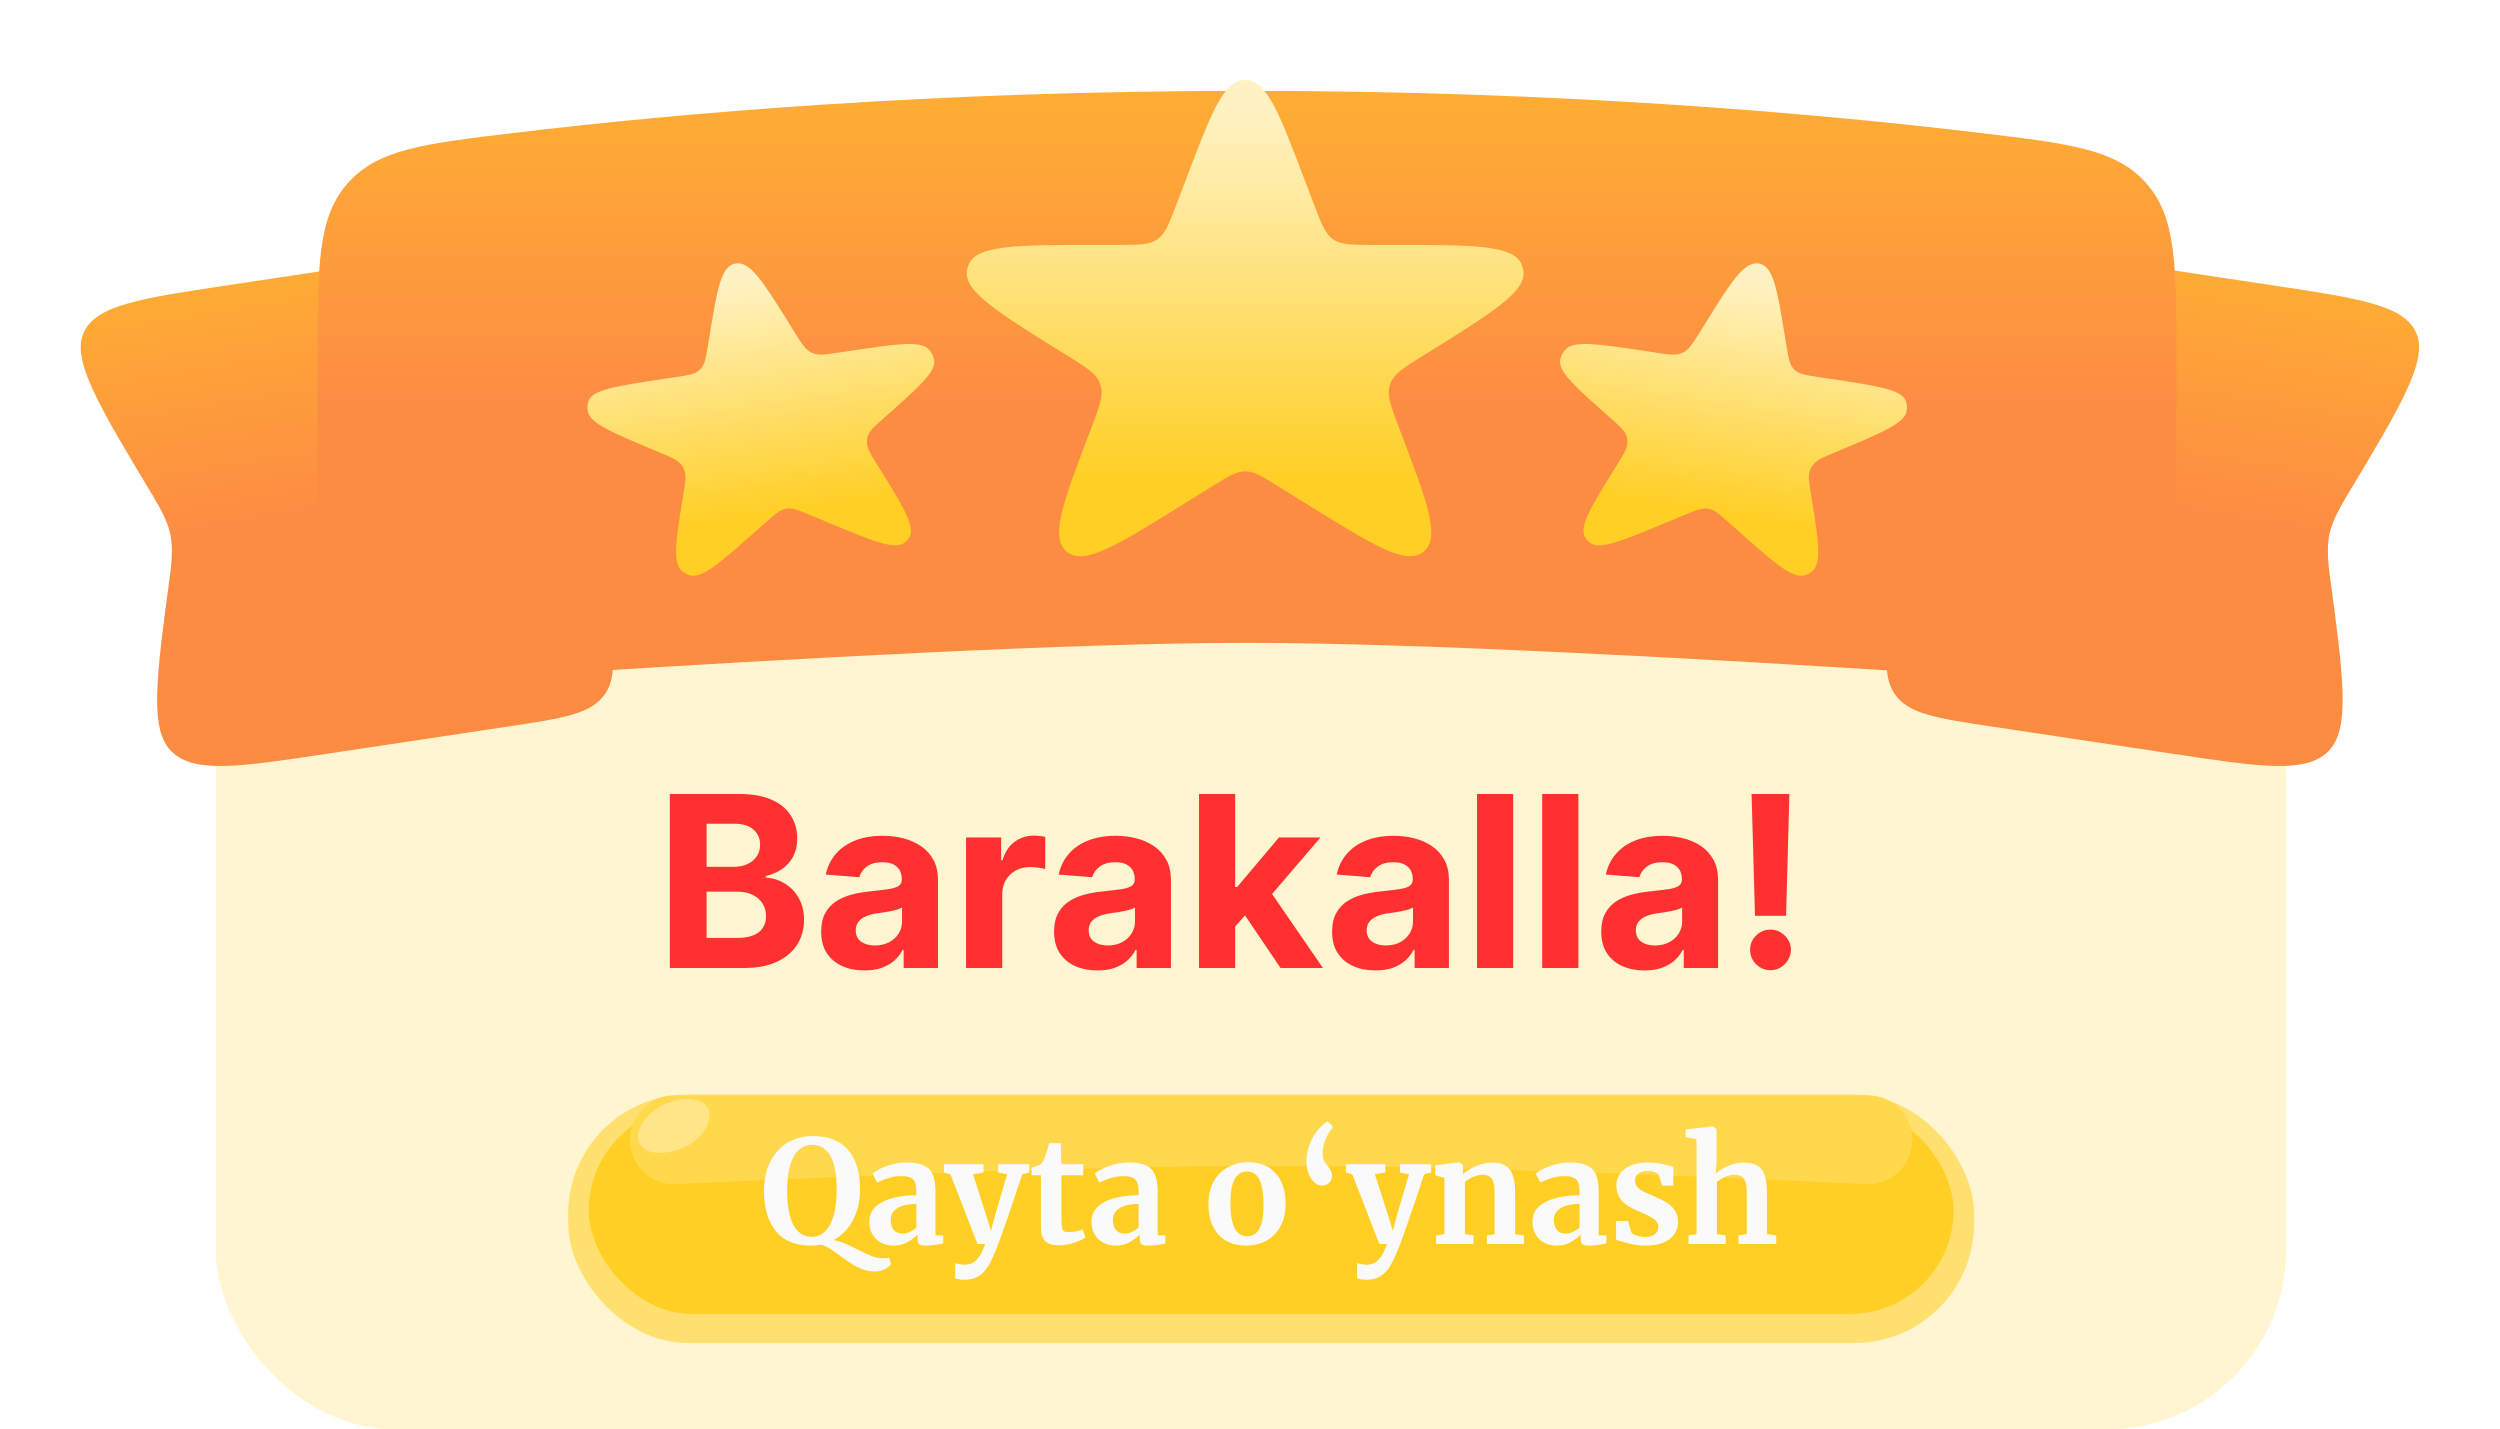 <svg width="418" height="239" viewBox="0 0 418 239" fill="none" xmlns="http://www.w3.org/2000/svg">
    <g filter="url(#filter0_d_341_3982)">
    <rect x="36.079" y="96.539" width="346.152" height="138.461" rx="30" fill="#FFF5D1"/>
    </g>
    <g filter="url(#filter1_d_341_3982)">
    <path d="M25.757 79.225C16.518 63.876 11.898 56.202 13.993 51.6C16.087 46.997 23.483 45.885 38.273 43.66L68.638 39.093C77.961 37.691 82.623 36.989 86.112 39.422C89.601 41.855 90.555 46.471 92.464 55.704L100.572 94.931C102.481 104.164 103.435 108.78 101.132 112.084C98.828 115.388 94.166 116.089 84.843 117.492L54.726 122.022C39.936 124.246 32.541 125.359 28.733 121.692C24.926 118.026 26.099 109.362 28.444 92.035C28.83 89.182 28.858 86.688 28.363 84.827C27.935 83.223 27.015 81.314 25.757 79.225Z" fill="url(#paint0_linear_341_3982)"/>
    </g>
    <g filter="url(#filter2_d_341_3982)">
    <path d="M392.202 79.225C401.441 63.876 406.061 56.202 403.966 51.6C401.872 46.997 394.477 45.885 379.686 43.66L349.321 39.093C339.998 37.691 335.336 36.989 331.847 39.422C328.358 41.855 327.404 46.471 325.495 55.704L317.387 94.931C315.478 104.164 314.524 108.78 316.827 112.084C319.131 115.388 323.793 116.089 333.116 117.492L363.233 122.022C378.023 124.246 385.419 125.359 389.226 121.692C393.033 118.026 391.86 109.362 389.515 92.035C389.129 89.182 389.101 86.688 389.596 84.827C390.024 83.223 390.944 81.314 392.202 79.225Z" fill="url(#paint1_linear_341_3982)"/>
    </g>
    <g filter="url(#filter3_d_341_3982)">
    <path d="M53.109 56.139C53.109 40.254 53.109 32.312 58.149 26.632C63.189 20.952 70.766 20.043 85.922 18.226C113.219 14.952 156.022 11.187 208.499 11.187C260.975 11.187 303.778 14.952 331.076 18.226C346.231 20.043 353.809 20.952 358.848 26.632C363.888 32.312 363.888 40.254 363.888 56.139V68.273C363.888 88.423 363.888 98.498 357.574 104.423C351.261 110.348 341.154 109.706 320.941 108.421C285.781 106.186 237.303 103.484 208.499 103.484C179.694 103.484 131.216 106.186 96.056 108.421C75.843 109.706 65.737 110.348 59.423 104.423C53.109 98.498 53.109 88.423 53.109 68.273V56.139Z" fill="url(#paint2_linear_341_3982)"/>
    </g>
    <g filter="url(#filter4_d_341_3982)">
    <path d="M198.505 25.45C202.584 14.74 204.624 9.384 208.198 9.384C211.773 9.384 213.812 14.74 217.892 25.45L219.727 30.267C220.958 33.5 221.574 35.116 222.903 36.032C224.232 36.948 225.962 36.948 229.421 36.948H232.715C246.335 36.948 253.145 36.948 254.432 40.251C254.551 40.555 254.641 40.869 254.7 41.191C255.345 44.676 249.557 48.263 237.98 55.438V55.438C234.758 57.435 233.148 58.433 232.516 60.031C232.452 60.193 232.396 60.358 232.349 60.525C231.882 62.178 232.556 63.949 233.905 67.491L234.122 68.059C238.645 79.935 240.907 85.873 238.036 88.242C235.166 90.61 229.765 87.263 218.963 80.568L213.663 77.283C211.004 75.635 209.675 74.811 208.198 74.811C206.721 74.811 205.392 75.635 202.734 77.283L197.433 80.568C186.631 87.263 181.23 90.61 178.36 88.242C175.49 85.873 177.751 79.935 182.275 68.059L182.491 67.491C183.84 63.949 184.515 62.178 184.047 60.525C184 60.358 183.944 60.193 183.88 60.031C183.249 58.433 181.638 57.435 178.416 55.438V55.438C166.84 48.263 161.051 44.676 161.697 41.191C161.756 40.869 161.846 40.555 161.964 40.251C163.252 36.948 170.062 36.948 183.682 36.948H186.976C190.435 36.948 192.165 36.948 193.494 36.032C194.823 35.116 195.438 33.5 196.67 30.267L198.505 25.45Z" fill="url(#paint3_linear_341_3982)"/>
    </g>
    <g filter="url(#filter5_d_341_3982)">
    <path d="M285.15 50.025C289.446 43.132 291.595 39.685 294.044 40.053C296.493 40.422 297.13 44.288 298.404 52.019L298.677 53.676C299.04 55.88 299.221 56.982 299.937 57.724C299.986 57.774 300.036 57.823 300.087 57.87C300.849 58.566 301.974 58.735 304.224 59.074L306.001 59.341C313.984 60.542 317.976 61.142 318.643 63.032C318.838 63.584 318.886 64.183 318.782 64.773C318.427 66.792 314.609 68.38 306.975 71.556V71.556C304.843 72.443 303.777 72.886 303.148 73.713C302.951 73.971 302.789 74.252 302.666 74.548C302.272 75.496 302.454 76.604 302.819 78.819V78.819C304.071 86.421 304.698 90.222 302.9 91.591C302.62 91.804 302.312 91.979 301.985 92.109C299.892 92.941 297.069 90.447 291.422 85.459L288.979 83.3C287.386 81.893 286.589 81.19 285.572 81.037C284.556 80.884 283.525 81.313 281.464 82.17L278.303 83.485C270.997 86.525 267.344 88.045 265.711 86.652C265.456 86.435 265.236 86.181 265.058 85.898C263.918 84.088 266.03 80.699 270.255 73.921V73.921C271.486 71.946 272.102 70.958 272.111 69.952C272.114 69.638 272.075 69.326 271.993 69.026C271.733 68.067 270.909 67.339 269.262 65.884V65.884C263.361 60.671 260.411 58.065 260.886 56.065C261.025 55.48 261.31 54.931 261.715 54.469C263.099 52.888 267.091 53.488 275.075 54.689L276.851 54.956C279.101 55.295 280.226 55.464 281.222 55.032C281.289 55.003 281.356 54.972 281.421 54.939C282.391 54.45 283.004 53.468 284.229 51.503L285.15 50.025Z" fill="url(#paint4_linear_341_3982)"/>
    </g>
    <g filter="url(#filter6_d_341_3982)">
    <path d="M131.907 50.025C127.611 43.132 125.462 39.685 123.013 40.053C120.564 40.422 119.927 44.288 118.654 52.019L118.381 53.676C118.017 55.88 117.836 56.982 117.12 57.724C117.072 57.774 117.022 57.823 116.97 57.87C116.208 58.566 115.083 58.735 112.833 59.074L111.056 59.341C103.073 60.542 99.081 61.142 98.414 63.032C98.219 63.584 98.171 64.183 98.275 64.773C98.63 66.792 102.448 68.38 110.082 71.556V71.556C112.214 72.443 113.28 72.886 113.909 73.713C114.106 73.971 114.268 74.252 114.391 74.548C114.786 75.496 114.603 76.604 114.238 78.819V78.819C112.986 86.421 112.359 90.222 114.157 91.591C114.437 91.804 114.746 91.979 115.072 92.109C117.165 92.941 119.989 90.447 125.635 85.459L128.078 83.3C129.671 81.893 130.468 81.19 131.485 81.037C132.501 80.884 133.532 81.313 135.593 82.17L138.754 83.485C146.06 86.525 149.713 88.045 151.347 86.652C151.601 86.435 151.821 86.181 151.999 85.898C153.139 84.088 151.027 80.699 146.802 73.921V73.921C145.571 71.946 144.955 70.958 144.946 69.952C144.943 69.638 144.982 69.326 145.064 69.026C145.324 68.067 146.148 67.339 147.795 65.884V65.884C153.696 60.671 156.646 58.065 156.171 56.065C156.032 55.48 155.747 54.931 155.342 54.469C153.958 52.888 149.966 53.488 141.982 54.689L140.206 54.956C137.956 55.295 136.831 55.464 135.836 55.032C135.768 55.003 135.702 54.972 135.636 54.939C134.666 54.45 134.053 53.468 132.828 51.503L131.907 50.025Z" fill="url(#paint5_linear_341_3982)"/>
    </g>
    <g filter="url(#filter7_d_341_3982)">
    <rect x="95" y="179" width="235.075" height="41.538" rx="20" fill="#FFDF6D"/>
    </g>
    <g filter="url(#filter8_d_341_3982)">
    <rect x="98.444" y="181.077" width="228.187" height="34.615" rx="17.308" fill="#FFCF25"/>
    </g>
    <path d="M105.333 190.568C105.333 186.473 108.652 183.154 112.747 183.154H312.329C316.423 183.154 319.742 186.473 319.742 190.567V190.567C319.742 194.816 316.207 198.2 311.963 197.992C293.451 197.087 245.864 194.929 212.865 194.923C179.635 194.916 131.701 197.086 113.11 197.993C108.867 198.2 105.333 194.816 105.333 190.568V190.568Z" fill="#FFD84C"/>
    <path d="M117.938 184.719C119.587 186.283 118.149 189.442 115.683 191.122C113.218 192.803 109.106 193.426 107.457 191.862C105.808 190.299 106.818 187.432 109.712 185.459C112.606 183.487 116.289 183.155 117.938 184.719Z" fill="#FFE588"/>
    <path d="M146.248 212.584C145.544 212.584 144.872 212.464 144.232 212.224C143.592 212 143.016 211.72 142.504 211.384C141.992 211.048 141.352 210.6 140.584 210.04C139.832 209.496 139.216 209.072 138.736 208.768C138.272 208.464 137.792 208.24 137.296 208.096C136.624 208.208 136.04 208.264 135.544 208.264C132.952 208.264 131 207.448 129.688 205.816C128.392 204.184 127.744 201.96 127.744 199.144C127.744 197.304 128.08 195.688 128.752 194.296C129.44 192.904 130.4 191.832 131.632 191.08C132.864 190.328 134.28 189.952 135.88 189.952C138.536 189.952 140.52 190.736 141.832 192.304C143.144 193.856 143.8 196.032 143.8 198.832C143.8 200.816 143.4 202.552 142.6 204.04C141.816 205.512 140.728 206.616 139.336 207.352C139.96 207.432 140.568 207.6 141.16 207.856C141.768 208.112 142.504 208.464 143.368 208.912C144.312 209.392 145.096 209.752 145.72 209.992C146.36 210.248 146.984 210.376 147.592 210.376C148.024 210.376 148.384 210.344 148.672 210.28L148.984 211.36C148.632 211.792 148.232 212.104 147.784 212.296C147.352 212.488 146.84 212.584 146.248 212.584ZM135.736 206.8C137.032 206.8 138.048 206.12 138.784 204.76C139.52 203.384 139.888 201.408 139.888 198.832C139.888 196.336 139.536 194.48 138.832 193.264C138.128 192.032 137.112 191.416 135.784 191.416C134.472 191.416 133.448 192.064 132.712 193.36C131.976 194.656 131.608 196.576 131.608 199.12C131.608 201.632 131.968 203.544 132.688 204.856C133.408 206.152 134.424 206.8 135.736 206.8ZM145.347 204.256C145.347 202.8 146.075 201.704 147.531 200.968C149.003 200.232 150.899 199.856 153.219 199.84V199.288C153.219 198.632 153.147 198.12 153.003 197.752C152.875 197.384 152.627 197.112 152.259 196.936C151.907 196.744 151.387 196.648 150.699 196.648C149.915 196.648 149.211 196.752 148.587 196.96C147.963 197.152 147.315 197.408 146.643 197.728L145.899 196.192C146.139 195.984 146.539 195.736 147.099 195.448C147.675 195.16 148.355 194.912 149.139 194.704C149.923 194.48 150.731 194.368 151.563 194.368C152.795 194.368 153.755 194.528 154.443 194.848C155.147 195.168 155.651 195.68 155.955 196.384C156.259 197.088 156.411 198.032 156.411 199.216V206.56H157.707V207.904C157.387 207.984 156.931 208.064 156.339 208.144C155.747 208.224 155.227 208.264 154.779 208.264C154.235 208.264 153.867 208.184 153.675 208.024C153.499 207.864 153.411 207.536 153.411 207.04V206.392C152.979 206.872 152.419 207.304 151.731 207.688C151.043 208.072 150.267 208.264 149.403 208.264C148.667 208.264 147.987 208.112 147.363 207.808C146.755 207.488 146.267 207.032 145.899 206.44C145.531 205.832 145.347 205.104 145.347 204.256ZM150.939 206.272C151.275 206.272 151.659 206.176 152.091 205.984C152.523 205.776 152.899 205.528 153.219 205.24V201.304C151.779 201.304 150.699 201.552 149.979 202.048C149.275 202.528 148.923 203.152 148.923 203.92C148.923 204.688 149.099 205.272 149.451 205.672C149.819 206.072 150.315 206.272 150.939 206.272ZM161.341 213.976C161.053 213.976 160.741 213.952 160.405 213.904C160.085 213.856 159.853 213.8 159.709 213.736V211.168C159.821 211.232 160.045 211.296 160.381 211.36C160.717 211.424 161.021 211.456 161.293 211.456C162.093 211.456 162.749 211.192 163.261 210.664C163.789 210.136 164.277 209.248 164.725 208H163.429L158.917 196.36L157.837 196.048V194.656H164.437V196.048L162.685 196.336L164.821 202.984L165.685 205.816L166.429 202.984L168.397 196.336L166.885 196.048V194.656H172.093V196.048L170.917 196.336C170.037 199.024 169.165 201.616 168.301 204.112C167.437 206.608 166.933 208.008 166.789 208.312C166.277 209.656 165.789 210.728 165.325 211.528C164.861 212.328 164.309 212.936 163.669 213.352C163.029 213.768 162.253 213.976 161.341 213.976ZM176.995 208.216C175.987 208.216 175.243 207.984 174.763 207.52C174.283 207.056 174.043 206.32 174.043 205.312V196.504H172.483V195.256C172.611 195.208 172.843 195.128 173.179 195.016C173.515 194.888 173.771 194.784 173.947 194.704C174.219 194.496 174.451 194.136 174.643 193.624C174.787 193.288 175.051 192.456 175.435 191.128H177.355L177.451 194.656H181.123V196.504H177.475V203.248C177.475 204.144 177.499 204.776 177.547 205.144C177.595 205.512 177.699 205.752 177.859 205.864C178.019 205.96 178.299 206.008 178.699 206.008C179.099 206.008 179.515 205.968 179.947 205.888C180.379 205.792 180.739 205.68 181.027 205.552L181.483 206.896C181.035 207.232 180.379 207.536 179.515 207.808C178.651 208.08 177.811 208.216 176.995 208.216ZM182.496 204.256C182.496 202.8 183.224 201.704 184.68 200.968C186.152 200.232 188.048 199.856 190.368 199.84V199.288C190.368 198.632 190.296 198.12 190.152 197.752C190.024 197.384 189.776 197.112 189.408 196.936C189.056 196.744 188.536 196.648 187.848 196.648C187.064 196.648 186.36 196.752 185.736 196.96C185.112 197.152 184.464 197.408 183.792 197.728L183.048 196.192C183.288 195.984 183.688 195.736 184.248 195.448C184.824 195.16 185.504 194.912 186.288 194.704C187.072 194.48 187.88 194.368 188.712 194.368C189.944 194.368 190.904 194.528 191.592 194.848C192.296 195.168 192.8 195.68 193.104 196.384C193.408 197.088 193.56 198.032 193.56 199.216V206.56H194.856V207.904C194.536 207.984 194.08 208.064 193.488 208.144C192.896 208.224 192.376 208.264 191.928 208.264C191.384 208.264 191.016 208.184 190.824 208.024C190.648 207.864 190.56 207.536 190.56 207.04V206.392C190.128 206.872 189.568 207.304 188.88 207.688C188.192 208.072 187.416 208.264 186.552 208.264C185.816 208.264 185.136 208.112 184.512 207.808C183.904 207.488 183.416 207.032 183.048 206.44C182.68 205.832 182.496 205.104 182.496 204.256ZM188.088 206.272C188.424 206.272 188.808 206.176 189.24 205.984C189.672 205.776 190.048 205.528 190.368 205.24V201.304C188.928 201.304 187.848 201.552 187.128 202.048C186.424 202.528 186.072 203.152 186.072 203.92C186.072 204.688 186.248 205.272 186.6 205.672C186.968 206.072 187.464 206.272 188.088 206.272ZM202.049 201.352C202.049 199.848 202.345 198.568 202.937 197.512C203.545 196.456 204.353 195.664 205.361 195.136C206.369 194.592 207.465 194.32 208.649 194.32C210.665 194.32 212.217 194.944 213.305 196.192C214.409 197.424 214.961 199.104 214.961 201.232C214.961 202.752 214.657 204.048 214.049 205.12C213.457 206.176 212.657 206.968 211.649 207.496C210.657 208.008 209.561 208.264 208.361 208.264C206.361 208.264 204.809 207.648 203.705 206.416C202.601 205.168 202.049 203.48 202.049 201.352ZM208.553 206.704C210.361 206.704 211.265 204.96 211.265 201.472C211.265 199.648 211.049 198.264 210.617 197.32C210.185 196.36 209.481 195.88 208.505 195.88C206.649 195.88 205.721 197.624 205.721 201.112C205.721 202.936 205.945 204.328 206.393 205.288C206.857 206.232 207.577 206.704 208.553 206.704ZM221.079 198.232C220.599 198.232 220.151 198.048 219.735 197.68C219.335 197.296 219.015 196.8 218.775 196.192C218.551 195.584 218.439 194.936 218.439 194.248C218.439 193.192 218.623 192.2 218.991 191.272C219.375 190.328 219.839 189.528 220.383 188.872C220.943 188.216 221.471 187.76 221.967 187.504L222.807 188.272V188.608C222.439 188.944 222.071 189.512 221.703 190.312C221.335 191.112 221.151 192.016 221.151 193.024C221.151 193.424 221.215 193.76 221.343 194.032C221.487 194.288 221.695 194.584 221.967 194.92C222.207 195.208 222.391 195.48 222.519 195.736C222.647 195.976 222.711 196.264 222.711 196.6C222.711 197.08 222.551 197.472 222.23 197.776C221.927 198.08 221.543 198.232 221.079 198.232ZM228.536 213.976C228.248 213.976 227.936 213.952 227.6 213.904C227.28 213.856 227.048 213.8 226.904 213.736V211.168C227.016 211.232 227.24 211.296 227.576 211.36C227.912 211.424 228.216 211.456 228.488 211.456C229.288 211.456 229.944 211.192 230.456 210.664C230.984 210.136 231.472 209.248 231.92 208H230.624L226.112 196.36L225.032 196.048V194.656H231.632V196.048L229.88 196.336L232.016 202.984L232.88 205.816L233.624 202.984L235.592 196.336L234.08 196.048V194.656H239.288V196.048L238.112 196.336C237.232 199.024 236.36 201.616 235.496 204.112C234.632 206.608 234.128 208.008 233.984 208.312C233.472 209.656 232.984 210.728 232.52 211.528C232.056 212.328 231.504 212.936 230.864 213.352C230.224 213.768 229.448 213.976 228.536 213.976ZM241.502 196.936L239.966 196.504V194.848L243.95 194.344H244.022L244.622 194.824V195.76L244.598 196.336C245.158 195.808 245.886 195.352 246.782 194.968C247.678 194.584 248.582 194.392 249.494 194.392C250.47 194.392 251.23 194.576 251.774 194.944C252.334 195.296 252.734 195.856 252.974 196.624C253.214 197.392 253.334 198.432 253.334 199.744V206.368L254.798 206.56V208H248.606V206.56L249.902 206.368V199.744C249.902 198.912 249.846 198.264 249.734 197.8C249.622 197.32 249.414 196.976 249.11 196.768C248.822 196.544 248.406 196.432 247.862 196.432C246.95 196.432 245.974 196.824 244.934 197.608V206.344L246.374 206.56V208H240.11V206.56L241.502 206.344V196.936ZM256.23 204.256C256.23 202.8 256.958 201.704 258.414 200.968C259.886 200.232 261.782 199.856 264.102 199.84V199.288C264.102 198.632 264.03 198.12 263.886 197.752C263.758 197.384 263.51 197.112 263.142 196.936C262.79 196.744 262.27 196.648 261.582 196.648C260.798 196.648 260.094 196.752 259.47 196.96C258.846 197.152 258.198 197.408 257.526 197.728L256.782 196.192C257.022 195.984 257.422 195.736 257.982 195.448C258.558 195.16 259.238 194.912 260.022 194.704C260.806 194.48 261.614 194.368 262.446 194.368C263.678 194.368 264.638 194.528 265.326 194.848C266.03 195.168 266.534 195.68 266.838 196.384C267.142 197.088 267.294 198.032 267.294 199.216V206.56H268.59V207.904C268.27 207.984 267.814 208.064 267.222 208.144C266.63 208.224 266.11 208.264 265.662 208.264C265.118 208.264 264.75 208.184 264.558 208.024C264.382 207.864 264.294 207.536 264.294 207.04V206.392C263.862 206.872 263.302 207.304 262.614 207.688C261.926 208.072 261.15 208.264 260.286 208.264C259.55 208.264 258.87 208.112 258.246 207.808C257.638 207.488 257.15 207.032 256.782 206.44C256.414 205.832 256.23 205.104 256.23 204.256ZM261.822 206.272C262.158 206.272 262.542 206.176 262.974 205.984C263.406 205.776 263.782 205.528 264.102 205.24V201.304C262.662 201.304 261.582 201.552 260.862 202.048C260.158 202.528 259.806 203.152 259.806 203.92C259.806 204.688 259.982 205.272 260.334 205.672C260.702 206.072 261.198 206.272 261.822 206.272ZM272.752 206.032C272.88 206.224 273.168 206.408 273.616 206.584C274.08 206.744 274.544 206.824 275.008 206.824C275.76 206.824 276.32 206.672 276.688 206.368C277.072 206.048 277.264 205.632 277.264 205.12C277.264 204.592 277.032 204.168 276.568 203.848C276.104 203.512 275.32 203.104 274.216 202.624L273.544 202.336C272.44 201.872 271.616 201.312 271.072 200.656C270.528 200 270.256 199.152 270.256 198.112C270.256 197.392 270.472 196.752 270.904 196.192C271.336 195.616 271.944 195.168 272.728 194.848C273.512 194.528 274.416 194.368 275.44 194.368C276.192 194.368 276.832 194.416 277.36 194.512C277.904 194.608 278.472 194.736 279.064 194.896C279.384 195.008 279.624 195.072 279.784 195.088V198.232H277.888L277.336 196.408C277.24 196.248 277.024 196.104 276.688 195.976C276.352 195.848 275.968 195.784 275.536 195.784C274.88 195.784 274.352 195.928 273.952 196.216C273.568 196.488 273.376 196.872 273.376 197.368C273.376 197.816 273.512 198.192 273.784 198.496C274.056 198.784 274.352 199.008 274.672 199.168C274.992 199.328 275.584 199.592 276.448 199.96C277.312 200.328 278.024 200.68 278.584 201.016C279.16 201.352 279.632 201.792 280 202.336C280.384 202.864 280.576 203.512 280.576 204.28C280.576 205.464 280.112 206.424 279.184 207.16C278.256 207.896 276.92 208.264 275.176 208.264C274.36 208.264 273.624 208.192 272.968 208.048C272.328 207.904 271.584 207.712 270.736 207.472L270.208 207.304V204.136H272.2L272.752 206.032ZM283.661 190.456L281.837 190.144V188.848L286.301 188.32H286.373L286.997 188.776L287.021 194.128L286.853 196.216C287.349 195.768 288.021 195.352 288.869 194.968C289.733 194.584 290.637 194.392 291.581 194.392C292.589 194.392 293.373 194.584 293.933 194.968C294.493 195.336 294.885 195.904 295.109 196.672C295.333 197.44 295.445 198.464 295.445 199.744V206.344L296.981 206.56V208H290.669V206.56L292.061 206.344V199.744C292.061 198.912 292.005 198.264 291.893 197.8C291.781 197.336 291.573 196.992 291.269 196.768C290.981 196.544 290.549 196.432 289.973 196.432C289.477 196.432 288.965 196.552 288.437 196.792C287.925 197.016 287.469 197.288 287.069 197.608V206.344L288.533 206.56V208H282.317V206.56L283.661 206.368V190.456Z" fill="#FAFAFA"/>
    <path d="M111.992 161.847V132.756H123.64C125.78 132.756 127.565 133.073 128.995 133.708C130.425 134.342 131.499 135.223 132.219 136.35C132.939 137.467 133.299 138.755 133.299 140.213C133.299 141.35 133.071 142.349 132.617 143.211C132.162 144.063 131.537 144.764 130.742 145.313C129.956 145.853 129.056 146.236 128.043 146.463V146.747C129.151 146.795 130.188 147.107 131.154 147.685C132.129 148.263 132.92 149.072 133.526 150.114C134.132 151.146 134.435 152.377 134.435 153.807C134.435 155.351 134.051 156.729 133.284 157.941C132.527 159.143 131.405 160.095 129.918 160.796C128.431 161.497 126.599 161.847 124.421 161.847H111.992ZM118.142 156.819H123.157C124.871 156.819 126.121 156.492 126.907 155.838C127.693 155.176 128.086 154.295 128.086 153.196C128.086 152.391 127.891 151.681 127.503 151.066C127.115 150.45 126.561 149.967 125.841 149.617C125.131 149.266 124.283 149.091 123.299 149.091H118.142V156.819ZM118.142 144.929H122.702C123.545 144.929 124.293 144.783 124.946 144.489C125.609 144.186 126.13 143.76 126.509 143.211C126.897 142.661 127.091 142.003 127.091 141.236C127.091 140.185 126.717 139.337 125.969 138.694C125.23 138.05 124.179 137.728 122.816 137.728H118.142V144.929ZM144.545 162.259C143.153 162.259 141.912 162.017 140.823 161.534C139.734 161.042 138.873 160.318 138.238 159.361C137.613 158.395 137.301 157.193 137.301 155.753C137.301 154.541 137.523 153.523 137.968 152.699C138.413 151.875 139.019 151.212 139.787 150.711C140.554 150.209 141.425 149.83 142.4 149.574C143.385 149.319 144.417 149.139 145.497 149.034C146.766 148.902 147.788 148.779 148.565 148.665C149.341 148.542 149.905 148.362 150.255 148.125C150.606 147.889 150.781 147.538 150.781 147.074V146.989C150.781 146.089 150.497 145.393 149.929 144.901C149.37 144.408 148.574 144.162 147.542 144.162C146.453 144.162 145.587 144.404 144.943 144.887C144.299 145.36 143.873 145.957 143.664 146.676L138.068 146.222C138.352 144.896 138.911 143.75 139.744 142.784C140.577 141.809 141.652 141.061 142.968 140.54C144.294 140.01 145.828 139.745 147.571 139.745C148.783 139.745 149.943 139.887 151.051 140.171C152.168 140.455 153.158 140.895 154.019 141.492C154.891 142.088 155.577 142.855 156.079 143.793C156.581 144.721 156.832 145.834 156.832 147.131V161.847H151.093V158.821H150.923C150.573 159.503 150.104 160.104 149.517 160.625C148.93 161.137 148.224 161.539 147.4 161.833C146.576 162.117 145.625 162.259 144.545 162.259ZM146.278 158.083C147.168 158.083 147.954 157.908 148.636 157.557C149.318 157.197 149.853 156.714 150.241 156.108C150.629 155.502 150.823 154.816 150.823 154.049V151.733C150.634 151.856 150.374 151.97 150.042 152.074C149.72 152.169 149.356 152.259 148.948 152.344C148.541 152.42 148.134 152.491 147.727 152.557C147.32 152.614 146.95 152.666 146.619 152.713C145.909 152.818 145.288 152.983 144.758 153.211C144.228 153.438 143.816 153.746 143.522 154.134C143.229 154.513 143.082 154.986 143.082 155.554C143.082 156.378 143.38 157.008 143.977 157.444C144.583 157.87 145.35 158.083 146.278 158.083ZM161.527 161.847V140.029H167.393V143.836H167.62C168.018 142.481 168.686 141.459 169.623 140.767C170.561 140.067 171.64 139.716 172.862 139.716C173.165 139.716 173.492 139.735 173.842 139.773C174.192 139.811 174.5 139.863 174.765 139.929V145.299C174.481 145.213 174.088 145.138 173.586 145.071C173.084 145.005 172.625 144.972 172.208 144.972C171.318 144.972 170.523 145.166 169.822 145.554C169.131 145.933 168.582 146.463 168.174 147.145C167.777 147.827 167.578 148.613 167.578 149.503V161.847H161.527ZM183.49 162.259C182.098 162.259 180.858 162.017 179.769 161.534C178.68 161.042 177.818 160.318 177.184 159.361C176.559 158.395 176.246 157.193 176.246 155.753C176.246 154.541 176.469 153.523 176.914 152.699C177.359 151.875 177.965 151.212 178.732 150.711C179.499 150.209 180.37 149.83 181.345 149.574C182.33 149.319 183.363 149.139 184.442 149.034C185.711 148.902 186.734 148.779 187.51 148.665C188.287 148.542 188.85 148.362 189.201 148.125C189.551 147.889 189.726 147.538 189.726 147.074V146.989C189.726 146.089 189.442 145.393 188.874 144.901C188.315 144.408 187.52 144.162 186.488 144.162C185.399 144.162 184.532 144.404 183.888 144.887C183.244 145.36 182.818 145.957 182.61 146.676L177.013 146.222C177.297 144.896 177.856 143.75 178.689 142.784C179.523 141.809 180.597 141.061 181.914 140.54C183.239 140.01 184.774 139.745 186.516 139.745C187.728 139.745 188.888 139.887 189.996 140.171C191.113 140.455 192.103 140.895 192.965 141.492C193.836 142.088 194.523 142.855 195.024 143.793C195.526 144.721 195.777 145.834 195.777 147.131V161.847H190.039V158.821H189.868C189.518 159.503 189.049 160.104 188.462 160.625C187.875 161.137 187.169 161.539 186.345 161.833C185.522 162.117 184.57 162.259 183.49 162.259ZM185.223 158.083C186.113 158.083 186.899 157.908 187.581 157.557C188.263 157.197 188.798 156.714 189.186 156.108C189.575 155.502 189.769 154.816 189.769 154.049V151.733C189.579 151.856 189.319 151.97 188.988 152.074C188.666 152.169 188.301 152.259 187.894 152.344C187.487 152.42 187.079 152.491 186.672 152.557C186.265 152.614 185.896 152.666 185.564 152.713C184.854 152.818 184.234 152.983 183.703 153.211C183.173 153.438 182.761 153.746 182.468 154.134C182.174 154.513 182.027 154.986 182.027 155.554C182.027 156.378 182.326 157.008 182.922 157.444C183.528 157.87 184.295 158.083 185.223 158.083ZM205.955 155.569L205.969 148.31H206.85L213.838 140.029H220.784L211.395 150.995H209.961L205.955 155.569ZM200.472 161.847V132.756H206.523V161.847H200.472ZM214.108 161.847L207.688 152.344L211.722 148.069L221.196 161.847H214.108ZM229.975 162.259C228.583 162.259 227.342 162.017 226.253 161.534C225.164 161.042 224.302 160.318 223.668 159.361C223.043 158.395 222.73 157.193 222.73 155.753C222.73 154.541 222.953 153.523 223.398 152.699C223.843 151.875 224.449 151.212 225.216 150.711C225.983 150.209 226.854 149.83 227.83 149.574C228.815 149.319 229.847 149.139 230.926 149.034C232.195 148.902 233.218 148.779 233.995 148.665C234.771 148.542 235.335 148.362 235.685 148.125C236.035 147.889 236.211 147.538 236.211 147.074V146.989C236.211 146.089 235.926 145.393 235.358 144.901C234.8 144.408 234.004 144.162 232.972 144.162C231.883 144.162 231.016 144.404 230.372 144.887C229.729 145.36 229.302 145.957 229.094 146.676L223.497 146.222C223.782 144.896 224.34 143.75 225.174 142.784C226.007 141.809 227.082 141.061 228.398 140.54C229.724 140.01 231.258 139.745 233 139.745C234.212 139.745 235.372 139.887 236.48 140.171C237.598 140.455 238.587 140.895 239.449 141.492C240.32 142.088 241.007 142.855 241.509 143.793C242.011 144.721 242.262 145.834 242.262 147.131V161.847H236.523V158.821H236.353C236.002 159.503 235.533 160.104 234.946 160.625C234.359 161.137 233.654 161.539 232.83 161.833C232.006 162.117 231.054 162.259 229.975 162.259ZM231.708 158.083C232.598 158.083 233.384 157.908 234.066 157.557C234.747 157.197 235.283 156.714 235.671 156.108C236.059 155.502 236.253 154.816 236.253 154.049V151.733C236.064 151.856 235.803 151.97 235.472 152.074C235.15 152.169 234.785 152.259 234.378 152.344C233.971 152.42 233.564 152.491 233.157 152.557C232.749 152.614 232.38 152.666 232.049 152.713C231.338 152.818 230.718 152.983 230.188 153.211C229.658 153.438 229.246 153.746 228.952 154.134C228.658 154.513 228.512 154.986 228.512 155.554C228.512 156.378 228.81 157.008 229.407 157.444C230.013 157.87 230.78 158.083 231.708 158.083ZM253.007 132.756V161.847H246.956V132.756H253.007ZM263.906 132.756V161.847H257.855V132.756H263.906ZM274.975 162.259C273.583 162.259 272.342 162.017 271.253 161.534C270.164 161.042 269.302 160.318 268.668 159.361C268.043 158.395 267.73 157.193 267.73 155.753C267.73 154.541 267.953 153.523 268.398 152.699C268.843 151.875 269.449 151.212 270.216 150.711C270.983 150.209 271.854 149.83 272.83 149.574C273.815 149.319 274.847 149.139 275.926 149.034C277.195 148.902 278.218 148.779 278.995 148.665C279.771 148.542 280.335 148.362 280.685 148.125C281.035 147.889 281.211 147.538 281.211 147.074V146.989C281.211 146.089 280.926 145.393 280.358 144.901C279.8 144.408 279.004 144.162 277.972 144.162C276.883 144.162 276.016 144.404 275.372 144.887C274.729 145.36 274.302 145.957 274.094 146.676L268.497 146.222C268.782 144.896 269.34 143.75 270.174 142.784C271.007 141.809 272.082 141.061 273.398 140.54C274.724 140.01 276.258 139.745 278 139.745C279.212 139.745 280.372 139.887 281.48 140.171C282.598 140.455 283.587 140.895 284.449 141.492C285.32 142.088 286.007 142.855 286.509 143.793C287.011 144.721 287.262 145.834 287.262 147.131V161.847H281.523V158.821H281.353C281.002 159.503 280.533 160.104 279.946 160.625C279.359 161.137 278.654 161.539 277.83 161.833C277.006 162.117 276.054 162.259 274.975 162.259ZM276.708 158.083C277.598 158.083 278.384 157.908 279.066 157.557C279.747 157.197 280.283 156.714 280.671 156.108C281.059 155.502 281.253 154.816 281.253 154.049V151.733C281.064 151.856 280.803 151.97 280.472 152.074C280.15 152.169 279.785 152.259 279.378 152.344C278.971 152.42 278.564 152.491 278.157 152.557C277.749 152.614 277.38 152.666 277.049 152.713C276.338 152.818 275.718 152.983 275.188 153.211C274.658 153.438 274.246 153.746 273.952 154.134C273.658 154.513 273.512 154.986 273.512 155.554C273.512 156.378 273.81 157.008 274.407 157.444C275.013 157.87 275.78 158.083 276.708 158.083ZM299.186 132.756L298.632 153.125H293.434L292.865 132.756H299.186ZM296.033 162.216C295.095 162.216 294.291 161.885 293.618 161.222C292.946 160.55 292.614 159.745 292.624 158.807C292.614 157.879 292.946 157.084 293.618 156.421C294.291 155.758 295.095 155.426 296.033 155.426C296.933 155.426 297.723 155.758 298.405 156.421C299.087 157.084 299.433 157.879 299.442 158.807C299.433 159.432 299.267 160.005 298.945 160.526C298.632 161.037 298.22 161.449 297.709 161.762C297.198 162.065 296.639 162.216 296.033 162.216Z" fill="#FF3030"/>
    <defs>
    <filter id="filter0_d_341_3982" x="36.079" y="96.539" width="346.152" height="142.461" filterUnits="userSpaceOnUse" color-interpolation-filters="sRGB">
    <feFlood flood-opacity="0" result="BackgroundImageFix"/>
    <feColorMatrix in="SourceAlpha" type="matrix" values="0 0 0 0 0 0 0 0 0 0 0 0 0 0 0 0 0 0 127 0" result="hardAlpha"/>
    <feOffset dy="4"/>
    <feComposite in2="hardAlpha" operator="out"/>
    <feColorMatrix type="matrix" values="0 0 0 0 1 0 0 0 0 0.787 0 0 0 0 0.468 0 0 0 1 0"/>
    <feBlend mode="normal" in2="BackgroundImageFix" result="effect1_dropShadow_341_3982"/>
    <feBlend mode="normal" in="SourceGraphic" in2="effect1_dropShadow_341_3982" result="shape"/>
    </filter>
    <filter id="filter1_d_341_3982" x="13.494" y="37.816" width="88.987" height="90.26" filterUnits="userSpaceOnUse" color-interpolation-filters="sRGB">
    <feFlood flood-opacity="0" result="BackgroundImageFix"/>
    <feColorMatrix in="SourceAlpha" type="matrix" values="0 0 0 0 0 0 0 0 0 0 0 0 0 0 0 0 0 0 127 0" result="hardAlpha"/>
    <feOffset dy="4"/>
    <feComposite in2="hardAlpha" operator="out"/>
    <feColorMatrix type="matrix" values="0 0 0 0 0.886 0 0 0 0 0.42 0 0 0 0 0.118 0 0 0 1 0"/>
    <feBlend mode="normal" in2="BackgroundImageFix" result="effect1_dropShadow_341_3982"/>
    <feBlend mode="normal" in="SourceGraphic" in2="effect1_dropShadow_341_3982" result="shape"/>
    </filter>
    <filter id="filter2_d_341_3982" x="315.478" y="37.816" width="88.987" height="90.26" filterUnits="userSpaceOnUse" color-interpolation-filters="sRGB">
    <feFlood flood-opacity="0" result="BackgroundImageFix"/>
    <feColorMatrix in="SourceAlpha" type="matrix" values="0 0 0 0 0 0 0 0 0 0 0 0 0 0 0 0 0 0 127 0" result="hardAlpha"/>
    <feOffset dy="4"/>
    <feComposite in2="hardAlpha" operator="out"/>
    <feColorMatrix type="matrix" values="0 0 0 0 0.886 0 0 0 0 0.42 0 0 0 0 0.118 0 0 0 1 0"/>
    <feBlend mode="normal" in2="BackgroundImageFix" result="effect1_dropShadow_341_3982"/>
    <feBlend mode="normal" in="SourceGraphic" in2="effect1_dropShadow_341_3982" result="shape"/>
    </filter>
    <filter id="filter3_d_341_3982" x="53.109" y="11.187" width="310.779" height="102.096" filterUnits="userSpaceOnUse" color-interpolation-filters="sRGB">
    <feFlood flood-opacity="0" result="BackgroundImageFix"/>
    <feColorMatrix in="SourceAlpha" type="matrix" values="0 0 0 0 0 0 0 0 0 0 0 0 0 0 0 0 0 0 127 0" result="hardAlpha"/>
    <feOffset dy="4"/>
    <feComposite in2="hardAlpha" operator="out"/>
    <feColorMatrix type="matrix" values="0 0 0 0 0.886 0 0 0 0 0.42 0 0 0 0 0.118 0 0 0 1 0"/>
    <feBlend mode="normal" in2="BackgroundImageFix" result="effect1_dropShadow_341_3982"/>
    <feBlend mode="normal" in="SourceGraphic" in2="effect1_dropShadow_341_3982" result="shape"/>
    </filter>
    <filter id="filter4_d_341_3982" x="161.648" y="9.385" width="93.101" height="83.616" filterUnits="userSpaceOnUse" color-interpolation-filters="sRGB">
    <feFlood flood-opacity="0" result="BackgroundImageFix"/>
    <feColorMatrix in="SourceAlpha" type="matrix" values="0 0 0 0 0 0 0 0 0 0 0 0 0 0 0 0 0 0 127 0" result="hardAlpha"/>
    <feOffset dy="4"/>
    <feComposite in2="hardAlpha" operator="out"/>
    <feColorMatrix type="matrix" values="0 0 0 0 1 0 0 0 0 0.72 0 0 0 0 0.001 0 0 0 1 0"/>
    <feBlend mode="normal" in2="BackgroundImageFix" result="effect1_dropShadow_341_3982"/>
    <feBlend mode="normal" in="SourceGraphic" in2="effect1_dropShadow_341_3982" result="shape"/>
    </filter>
    <filter id="filter5_d_341_3982" x="260.837" y="40.027" width="57.999" height="56.239" filterUnits="userSpaceOnUse" color-interpolation-filters="sRGB">
    <feFlood flood-opacity="0" result="BackgroundImageFix"/>
    <feColorMatrix in="SourceAlpha" type="matrix" values="0 0 0 0 0 0 0 0 0 0 0 0 0 0 0 0 0 0 127 0" result="hardAlpha"/>
    <feOffset dy="4"/>
    <feComposite in2="hardAlpha" operator="out"/>
    <feColorMatrix type="matrix" values="0 0 0 0 1 0 0 0 0 0.72 0 0 0 0 0.001 0 0 0 1 0"/>
    <feBlend mode="normal" in2="BackgroundImageFix" result="effect1_dropShadow_341_3982"/>
    <feBlend mode="normal" in="SourceGraphic" in2="effect1_dropShadow_341_3982" result="shape"/>
    </filter>
    <filter id="filter6_d_341_3982" x="98.221" y="40.027" width="57.999" height="56.239" filterUnits="userSpaceOnUse" color-interpolation-filters="sRGB">
    <feFlood flood-opacity="0" result="BackgroundImageFix"/>
    <feColorMatrix in="SourceAlpha" type="matrix" values="0 0 0 0 0 0 0 0 0 0 0 0 0 0 0 0 0 0 127 0" result="hardAlpha"/>
    <feOffset dy="4"/>
    <feComposite in2="hardAlpha" operator="out"/>
    <feColorMatrix type="matrix" values="0 0 0 0 1 0 0 0 0 0.72 0 0 0 0 0.001 0 0 0 1 0"/>
    <feBlend mode="normal" in2="BackgroundImageFix" result="effect1_dropShadow_341_3982"/>
    <feBlend mode="normal" in="SourceGraphic" in2="effect1_dropShadow_341_3982" result="shape"/>
    </filter>
    <filter id="filter7_d_341_3982" x="95" y="179" width="235.075" height="45.538" filterUnits="userSpaceOnUse" color-interpolation-filters="sRGB">
    <feFlood flood-opacity="0" result="BackgroundImageFix"/>
    <feColorMatrix in="SourceAlpha" type="matrix" values="0 0 0 0 0 0 0 0 0 0 0 0 0 0 0 0 0 0 127 0" result="hardAlpha"/>
    <feOffset dy="4"/>
    <feComposite in2="hardAlpha" operator="out"/>
    <feColorMatrix type="matrix" values="0 0 0 0 1 0 0 0 0 0.836 0 0 0 0 0.252 0 0 0 1 0"/>
    <feBlend mode="normal" in2="BackgroundImageFix" result="effect1_dropShadow_341_3982"/>
    <feBlend mode="normal" in="SourceGraphic" in2="effect1_dropShadow_341_3982" result="shape"/>
    </filter>
    <filter id="filter8_d_341_3982" x="98.444" y="181.077" width="228.187" height="38.615" filterUnits="userSpaceOnUse" color-interpolation-filters="sRGB">
    <feFlood flood-opacity="0" result="BackgroundImageFix"/>
    <feColorMatrix in="SourceAlpha" type="matrix" values="0 0 0 0 0 0 0 0 0 0 0 0 0 0 0 0 0 0 127 0" result="hardAlpha"/>
    <feOffset dy="4"/>
    <feComposite in2="hardAlpha" operator="out"/>
    <feColorMatrix type="matrix" values="0 0 0 0 0.929 0 0 0 0 0.725 0 0 0 0 0 0 0 0 1 0"/>
    <feBlend mode="normal" in2="BackgroundImageFix" result="effect1_dropShadow_341_3982"/>
    <feBlend mode="normal" in="SourceGraphic" in2="effect1_dropShadow_341_3982" result="shape"/>
    </filter>
    <linearGradient id="paint0_linear_341_3982" x1="32.967" y1="-2.069" x2="46.923" y2="82.71" gradientUnits="userSpaceOnUse">
    <stop stop-color="#FFCF25"/>
    <stop offset="1" stop-color="#FD8C43"/>
    </linearGradient>
    <linearGradient id="paint1_linear_341_3982" x1="384.992" y1="-2.069" x2="371.036" y2="82.71" gradientUnits="userSpaceOnUse">
    <stop stop-color="#FFCF25"/>
    <stop offset="1" stop-color="#FD8C43"/>
    </linearGradient>
    <linearGradient id="paint2_linear_341_3982" x1="208.499" y1="-40.853" x2="208.499" y2="64.208" gradientUnits="userSpaceOnUse">
    <stop stop-color="#FFCF25"/>
    <stop offset="1" stop-color="#FD8C43"/>
    </linearGradient>
    <linearGradient id="paint3_linear_341_3982" x1="208.198" y1="15.169" x2="208.198" y2="75.844" gradientUnits="userSpaceOnUse">
    <stop stop-color="#FFF2C2"/>
    <stop offset="1" stop-color="#FFCF25"/>
    </linearGradient>
    <linearGradient id="paint4_linear_341_3982" x1="293.388" y1="43.227" x2="287.562" y2="81.958" gradientUnits="userSpaceOnUse">
    <stop stop-color="#FFF2C2"/>
    <stop offset="1" stop-color="#FFCF25"/>
    </linearGradient>
    <linearGradient id="paint5_linear_341_3982" x1="123.669" y1="43.227" x2="129.495" y2="81.958" gradientUnits="userSpaceOnUse">
    <stop stop-color="#FFF2C2"/>
    <stop offset="1" stop-color="#FFCF25"/>
    </linearGradient>
    </defs>
    </svg>
    
